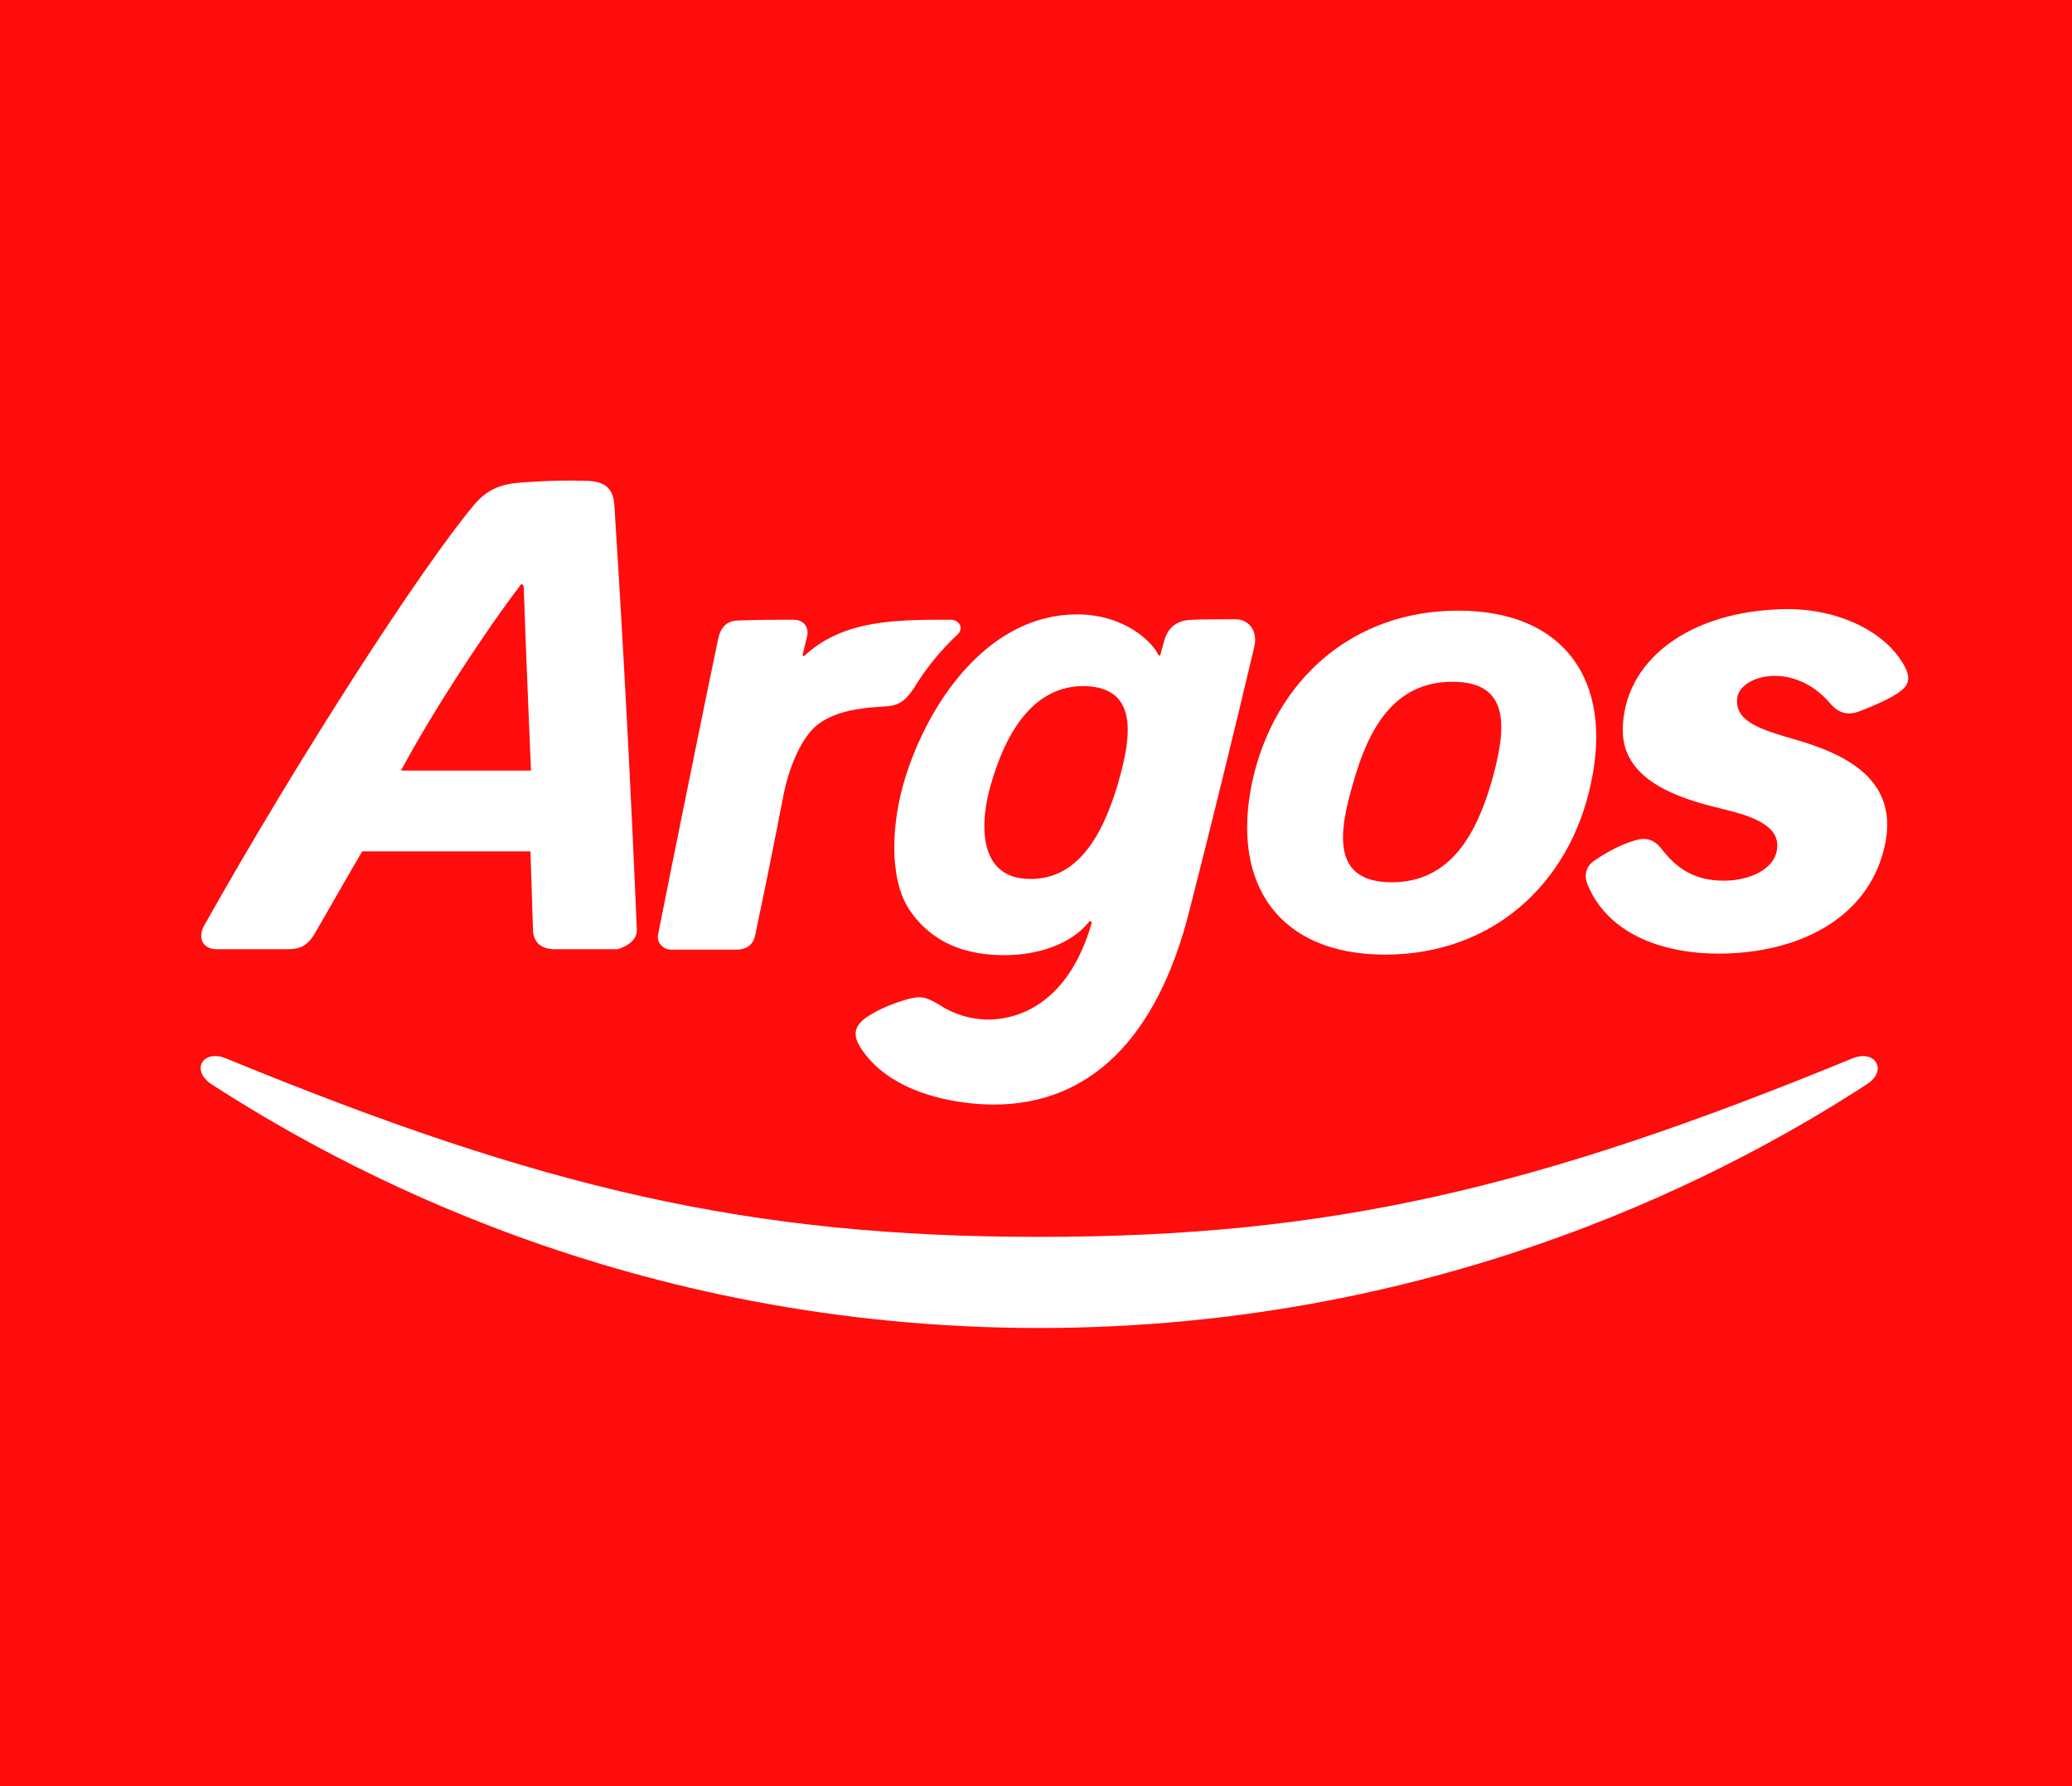 <svg height="50" viewBox="0 0 58 50" width="58" xmlns="http://www.w3.org/2000/svg" xmlns:xlink="http://www.w3.org/1999/xlink"><rect x="0" y="0" width="58" height="50" fill="#333333" stroke="none"/><defs><path id="a" d="m58 50v-50h-58v50z"/></defs><g fill="none"><use fill="#f5f5f5" xlink:href="#a"/><use fill="#f00" fill-opacity=".95" xlink:href="#a"/><g fill="#fff"><path d="m29.088 37.175c11.531 0 19.678-4.558 23.165-6.82.595-.374.255-.986-.391-.731-8.895 3.657-14.661 5-22.773 5s-13.878-1.344-22.773-5c-.646-.255-.986.34-.391.731 3.504 2.262 11.633 6.82 23.165 6.82"/><path d="m45.426 20.452c0 1.529 1.89 1.971 2.858 2.21.477.119 1.445.355 1.465.968.032.665-.732 1.023-1.497 1.023-.8 0-1.31-.323-1.752-.903-.206-.255-.445-.323-.748-.219-.358.103-.748.306-1.123.561-.223.152-.306.39-.187.677.613 1.465 2.245 1.926 3.655 1.926 2.226 0 4.168-.968 4.645-2.945.474-1.935-1.106-2.652-2.535-3.061-.935-.271-1.632-.49-1.581-1.123.048-.661 1.565-1.087 2.6.119.258.306.529.342.835.223.323-.119.848-.355 1.019-.477.355-.219.426-.426.223-.8-.529-.952-1.823-1.581-3.284-1.581-2.774.032-4.594 1.481-4.594 3.403zm-30.765-4.019c.048 1.548.203 5.139.203 5.139h-3.639c.816-1.532 2.245-3.742 3.316-5.155.084-.152.119.016.119.016zm.168-2.942c-.594.032-1.087.084-1.548.629-1.474 1.752-4.877 7.01-7.565 11.787-.187.339-.052.665.358.665h1.974c.323 0 .542-.068.765-.442.239-.41.816-1.429 1.326-2.297h4.71l.071 2.21c.016.323.203.529.629.529h1.735s.561-.139.542-.548c-.166-3.965-.375-7.927-.629-11.887-.032-.474-.271-.677-.816-.677-.516-.016-1.033-.005-1.548.032zm24.132 11.206c1.648 0 2.365-1.361 2.79-2.806.406-1.445.577-2.806-1.09-2.806-1.668 0-2.365 1.361-2.774 2.806-.439 1.465-.594 2.806 1.074 2.806zm-.187 2.026c-2.961 0-4.323-1.958-3.726-4.816.613-2.855 2.806-4.813 5.768-4.813 2.974 0 4.335 1.958 3.723 4.813-.594 2.858-2.787 4.816-5.765 4.816zm-5.481-1.226c.628-2.46 1.235-4.926 1.819-7.397.103-.458-.171-.765-.526-.765-.258 0-1.003 0-1.242.016-.41.016-.645.223-.748.561-.016.084-.052.171-.103.374-.016.084-.052.084-.084.016-.171-.339-.935-1.103-2.261-1.103-2.416 0-4.084 2.329-4.781 4.487-.442 1.361-.477 2.926.084 3.774.513.768 1.329 1.261 2.587 1.277 1.055.019 1.971-.339 2.432-.916.052-.068.1-.032.084.032-.613 2.11-1.903 2.687-2.906 2.687-.491-.005-.97-.153-1.377-.426-.374-.219-.494-.235-.835-.152-.374.103-.816.271-1.174.51-.423.29-.339.581-.187.832.8 1.294 2.655 1.616 3.742 1.616 2.687 0 4.577-1.852 5.477-5.426zm-5.561-3.516c.526-1.858 1.429-2.806 2.652-2.774 1.568.048 1.242 1.581.903 2.755-.529 1.784-1.345 2.739-2.619 2.635-1.31-.119-1.226-1.632-.935-2.619zm-.926-4.223c.171-.152.071-.41-.203-.41-1.529 0-2.994 0-4.081 1.006-.016.016-.068.016-.052-.035l.119-.494c.068-.255-.084-.477-.374-.477-.458 0-.935 0-1.497.019-.339 0-.526.135-.613.51-.168.765-1.342 6.548-1.684 8.284-.048.235.155.423.358.423h1.819c.323 0 .494-.152.545-.423.273-1.291.534-2.585.784-3.881.187-.952.577-1.7.952-1.987.355-.274.848-.461 1.839-.513.439-.016.61-.152.848-.49.341-.566.759-1.082 1.242-1.532z"/></g></g></svg>